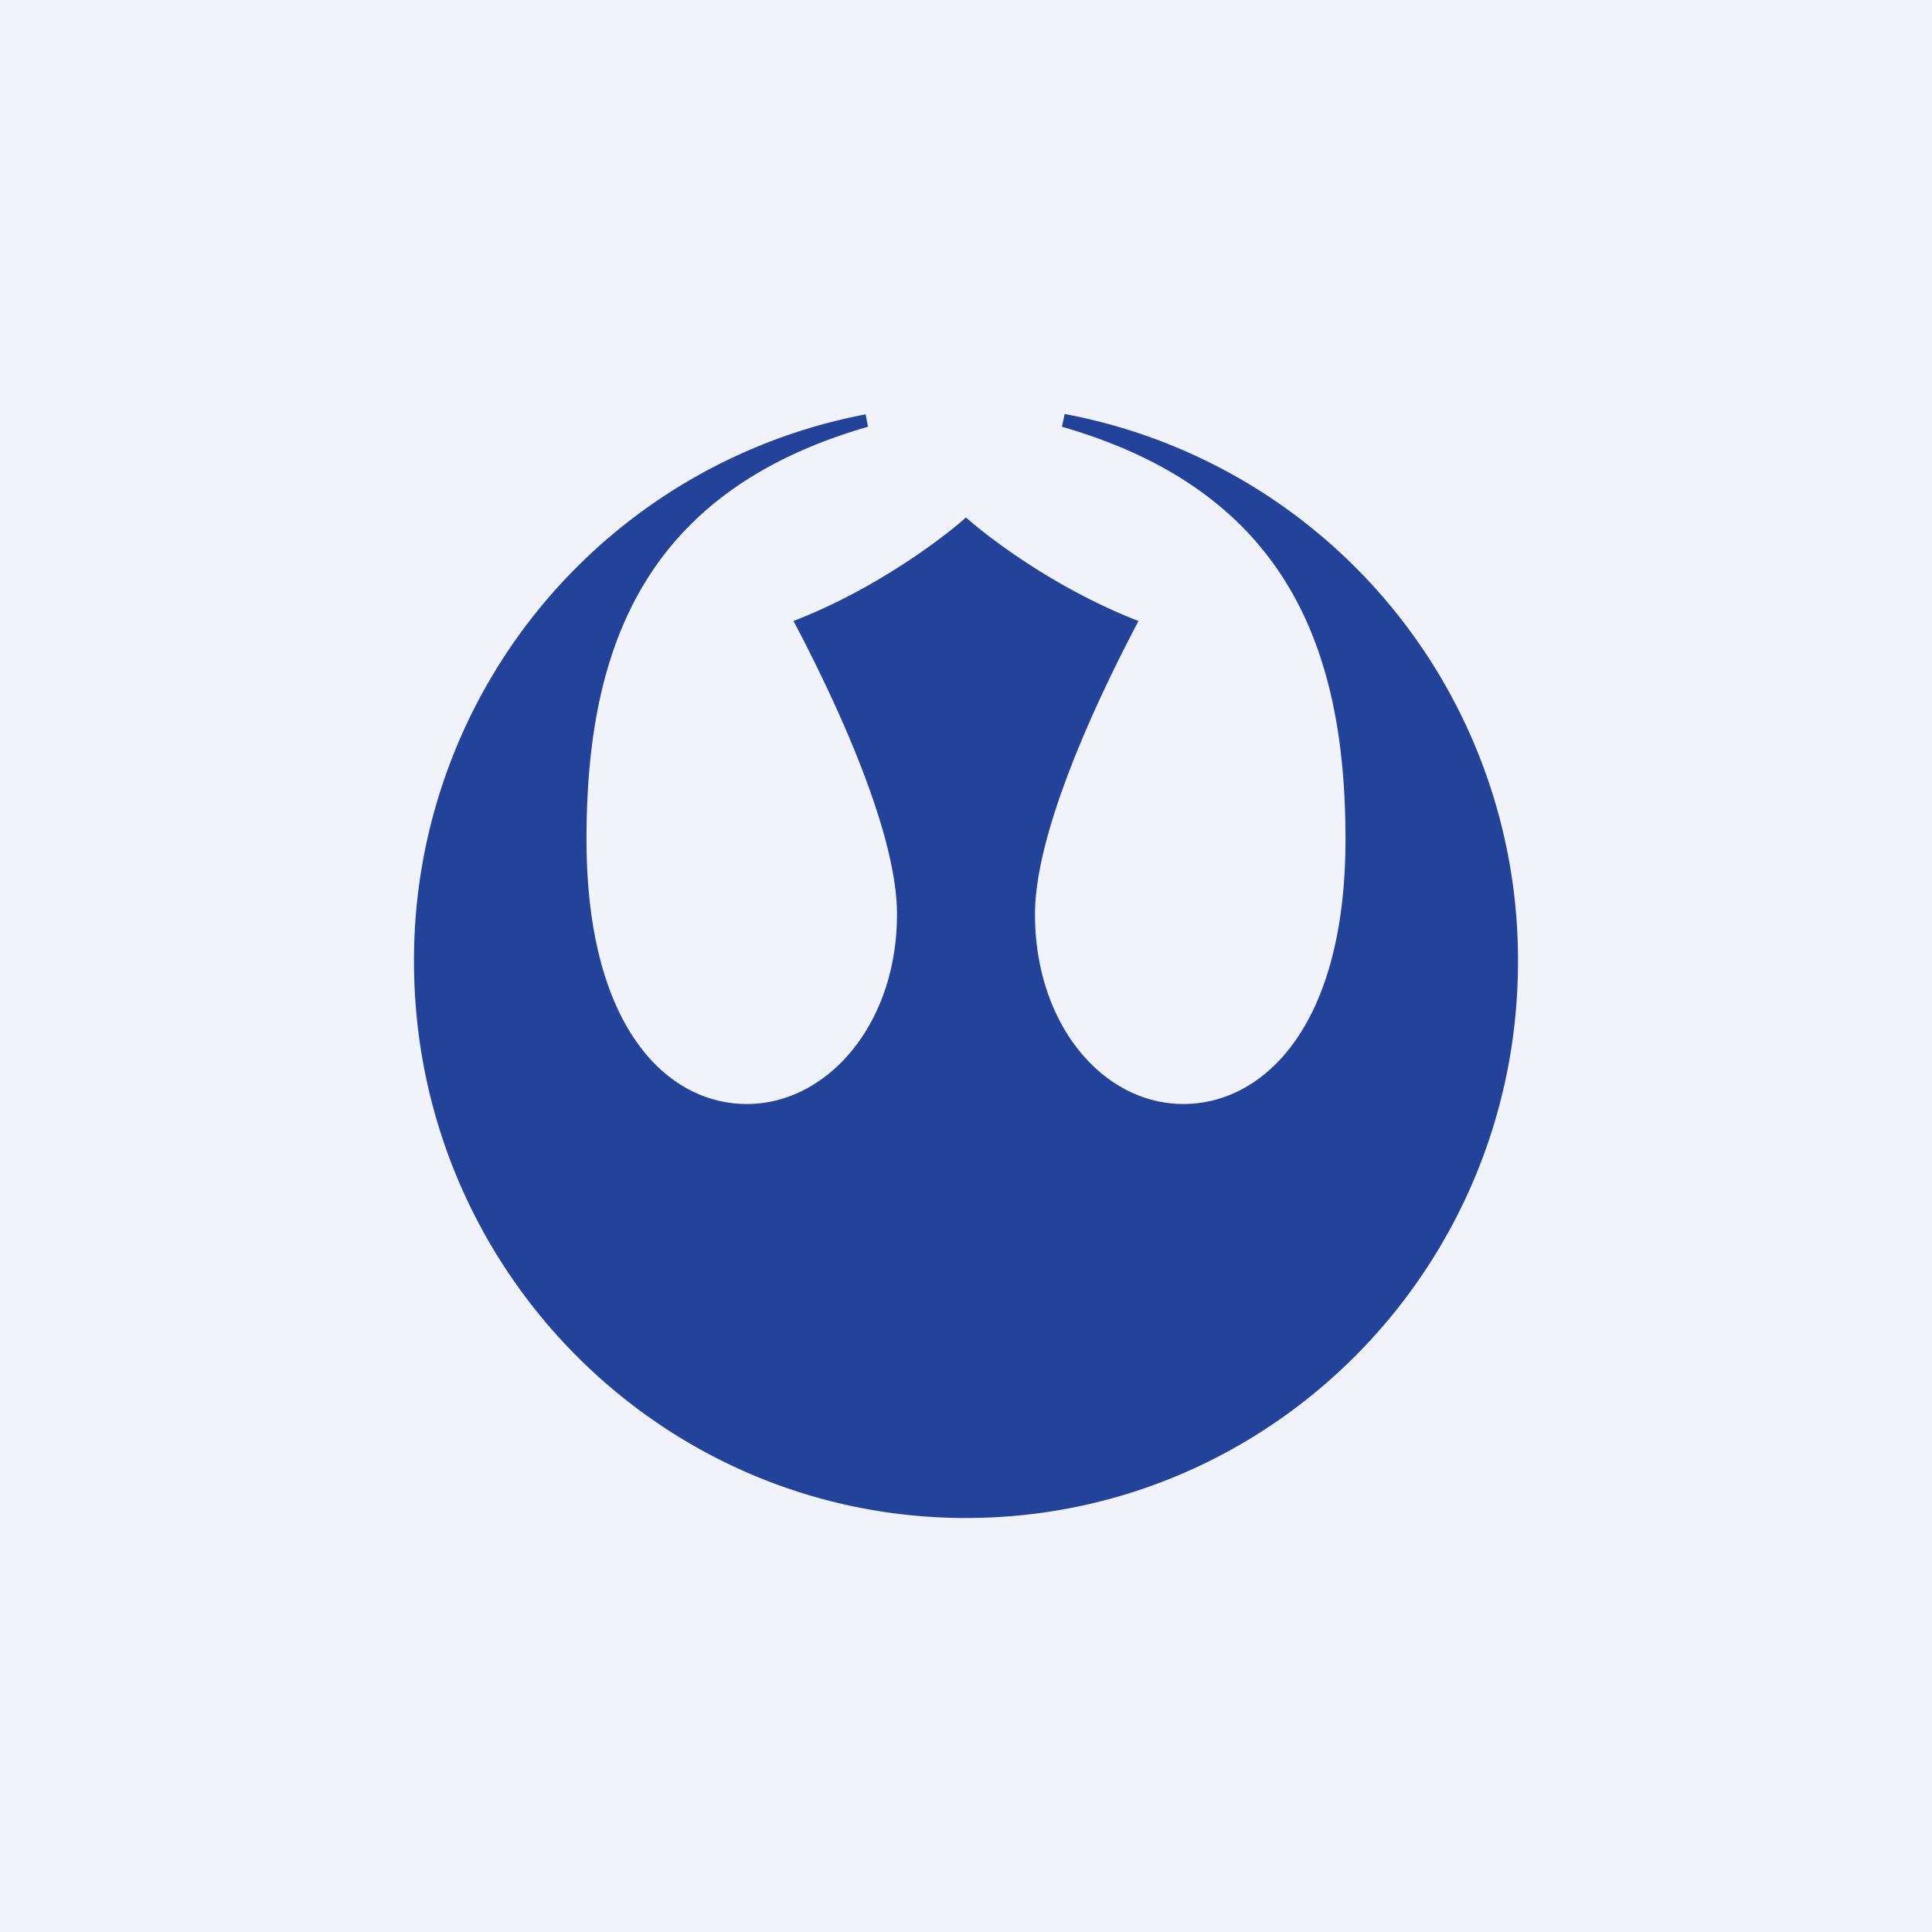 <!-- by TradeStack --><svg width="56" height="56" viewBox="0 0 56 56" xmlns="http://www.w3.org/2000/svg"><path fill="#F0F3FA" d="M0 0h56v56H0z"/><path d="m25.09 12.01.07.36C18.58 14.26 17 18.9 17 24.33c0 5.43 2.32 7.67 4.65 7.67 2.32 0 4.35-2.3 4.35-5.5 0-2.56-2.05-6.7-3-8.5 2.33-.9 4.28-2.36 5-3 .72.64 2.67 2.1 5 3-.95 1.8-3 5.94-3 8.5 0 3.2 1.97 5.5 4.3 5.5 2.32 0 4.7-2.24 4.7-7.67 0-5.44-1.64-10.07-8.22-11.96l.08-.37A16.1 16.1 0 0 1 44 27.87C44 36.77 36.84 44 28 44s-16-7.22-16-16.13a16.1 16.1 0 0 1 13.09-15.86Z" fill="#23439A"/></svg>